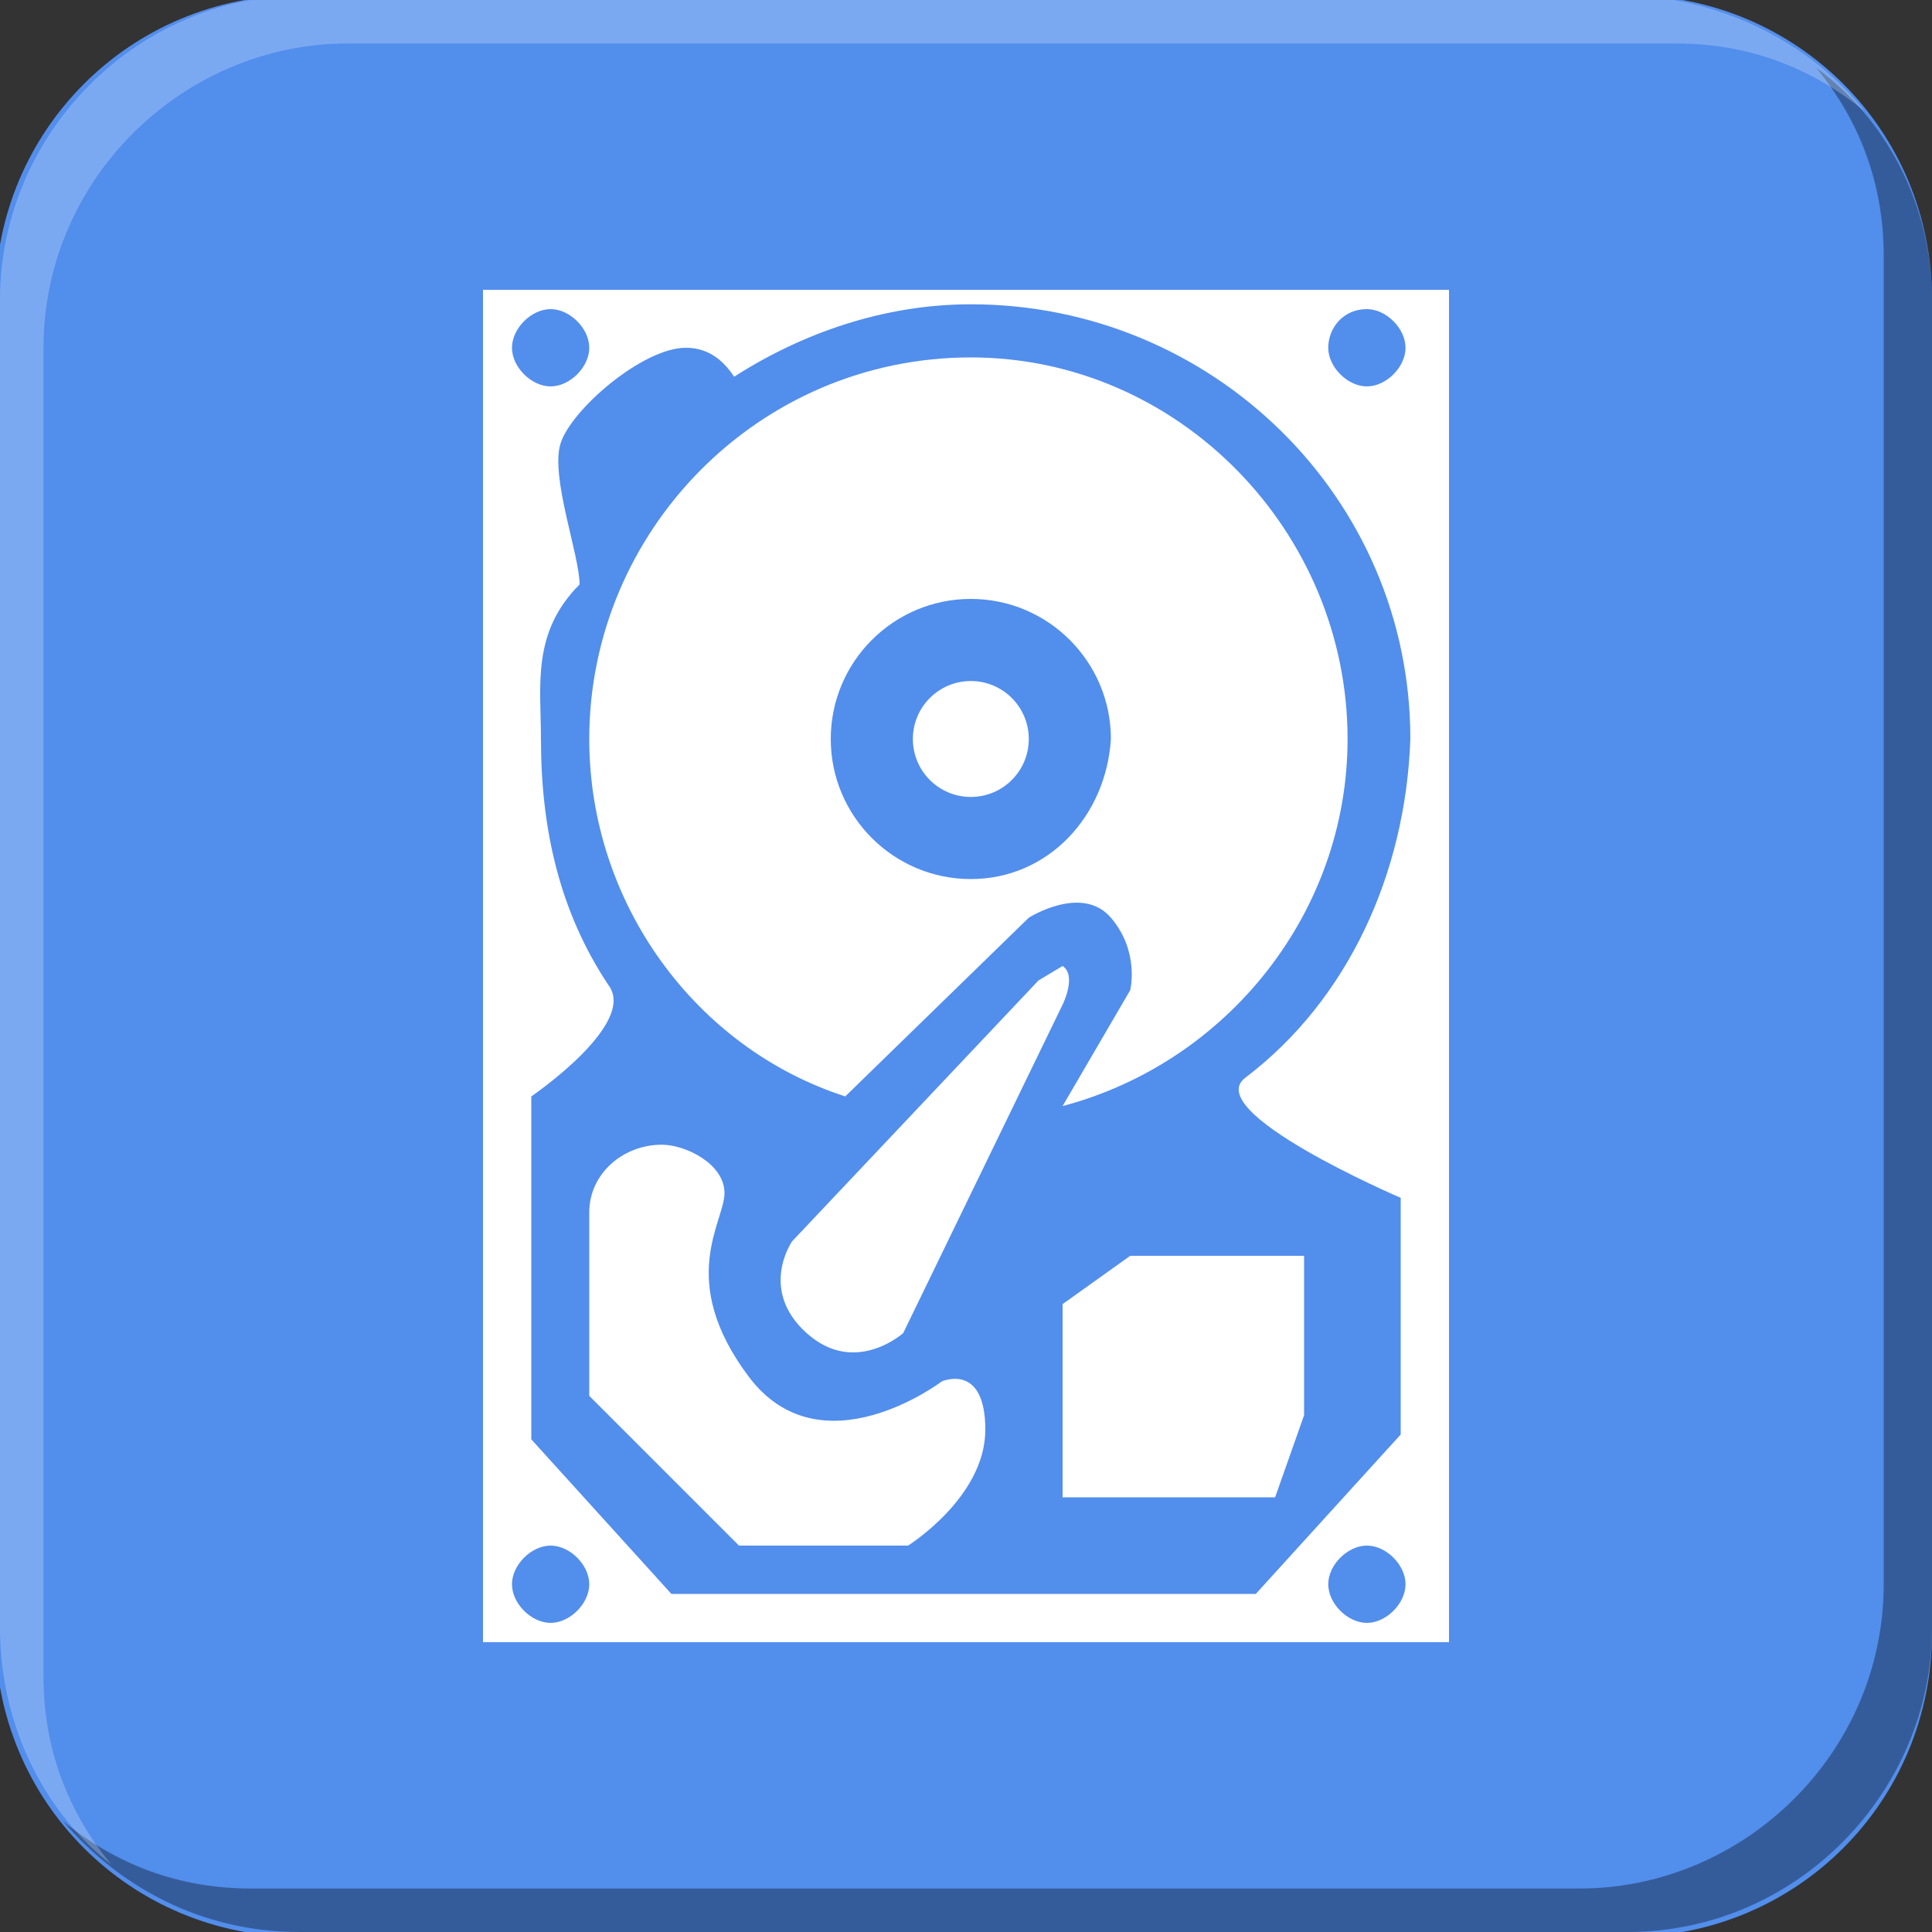 <?xml version="1.0" encoding="utf-8"?>
<!-- Generator: Adobe Illustrator 18.1.0, SVG Export Plug-In . SVG Version: 6.00 Build 0)  -->
<svg version="1.1" id="图层_1" xmlns="http://www.w3.org/2000/svg" xmlns:xlink="http://www.w3.org/1999/xlink" x="0px" y="0px"
	 width="40px" height="40px" viewBox="-12 -12 40 40" style="enable-background:new -12 -12 40 40;" xml:space="preserve">
<rect x="-12" y="-12" width="40" height="40" fill="#333333" stroke="none"/>
<style type="text/css">
	.st0{fill:#528EEC;}
	.st1{fill:#FFFFFF;}
	.st2{opacity:0.35;}
	.st3{opacity:0.24;fill:#FFFFFF;}
</style>
<g>
	<path class="st0" d="M28,21.8c0,3.5-2.8,6.3-6.3,6.3H-5.8c-3.5,0-6.3-2.8-6.3-6.3V-5.8c0-3.5,2.8-6.3,6.3-6.3h27.5
		c3.5,0,6.3,2.8,6.3,6.3V21.8z"/>
	<g>
		<path class="st1" d="M-2-6v28h20V-6H-2z M16.3-5.6c0.4,0,0.8,0.4,0.8,0.8c0,0.4-0.4,0.8-0.8,0.8c-0.4,0-0.8-0.4-0.8-0.8
			C15.5-5.2,15.8-5.6,16.3-5.6z M-0.6-5.6c0.4,0,0.8,0.4,0.8,0.8C0.2-4.4-0.2-4-0.6-4C-1-4-1.4-4.4-1.4-4.8C-1.4-5.2-1-5.6-0.6-5.6z
			 M-0.6,21.6c-0.4,0-0.8-0.4-0.8-0.8c0-0.4,0.4-0.8,0.8-0.8c0.4,0,0.8,0.4,0.8,0.8C0.2,21.2-0.2,21.6-0.6,21.6z M16.3,21.6
			c-0.4,0-0.8-0.4-0.8-0.8c0-0.4,0.4-0.8,0.8-0.8c0.4,0,0.8,0.4,0.8,0.8C17.1,21.2,16.7,21.6,16.3,21.6z M13.8,10.3
			c-1,0.7,3.2,2.5,3.2,2.5v4.9L14,21H1.9L-1,17.8v-7.1c0,0,2.2-1.5,1.6-2.3l0,0c-1-1.5-1.4-3.2-1.4-5.1C-0.8,2.2-1,1.1,0,0.1v0
			c0-0.6-0.6-2.2-0.4-2.9c0.2-0.7,1.7-2,2.6-2c0.5,0,0.8,0.3,1,0.6c1.4-0.9,3.1-1.5,4.9-1.5c5,0,9.1,4,9.1,9
			C17.1,6.1,15.9,8.7,13.8,10.3z"/>
		<polygon class="st1" points="15,14 15,17.3 14.4,19 10,19 10,15 11.4,14 		"/>
		<path class="st1" d="M1.7,11.7c-0.8,0-1.5,0.6-1.5,1.4s0,3.8,0,3.8L3.3,20h3.5c0,0,1.6-1,1.6-2.4s-0.9-1-0.9-1S5,18.5,3.5,16.5
			S3,13.3,3,12.7S2.2,11.7,1.7,11.7z"/>
		<path class="st1" d="M8.1-4.6C3.7-4.6,0.2-1,0.2,3.3c0,3.4,2.2,6.4,5.3,7.4L9.3,7c0,0,1.1-0.7,1.7,0s0.4,1.5,0.4,1.5L10,10.9
			c3.4-0.9,5.9-4,5.9-7.6C15.9-1,12.4-4.6,8.1-4.6z M8.1,6.2c-1.6,0-2.9-1.3-2.9-2.9c0-1.6,1.3-2.9,2.9-2.9c1.6,0,2.9,1.3,2.9,2.9
			C10.9,4.9,9.7,6.2,8.1,6.2z"/>
		<path class="st1" d="M10,8c0.3,0.2,0,0.8,0,0.8l-3.3,6.8c0,0-1,0.9-2,0s-0.3-1.9-0.3-1.9l5.1-5.4L10,8z"/>
		<circle class="st1" cx="8.1" cy="3.3" r="1.2"/>
	</g>
</g>
<g>
	<path class="st2" d="M28-5.8v27.5c0,3.4-2.8,6.3-6.3,6.3H-5.8c-2,0-3.7-0.9-4.9-2.3c1.1,0.9,2.4,1.4,3.9,1.4h27.5
		c3.4,0,6.3-2.8,6.3-6.3V-6.7c0-1.5-0.5-2.8-1.4-3.9C27.1-9.5,28-7.7,28-5.8z"/>
	<path class="st3" d="M26.6-9.7c-1.1-0.9-2.4-1.4-3.9-1.4H-4.8c-3.4,0-6.3,2.8-6.3,6.3v27.5c0,1.5,0.5,2.8,1.4,3.9
		c-1.4-1.1-2.3-2.9-2.3-4.9V-5.8c0-3.4,2.8-6.3,6.3-6.3h27.5C23.7-12,25.5-11.1,26.6-9.7z"/>
</g>
</svg>
